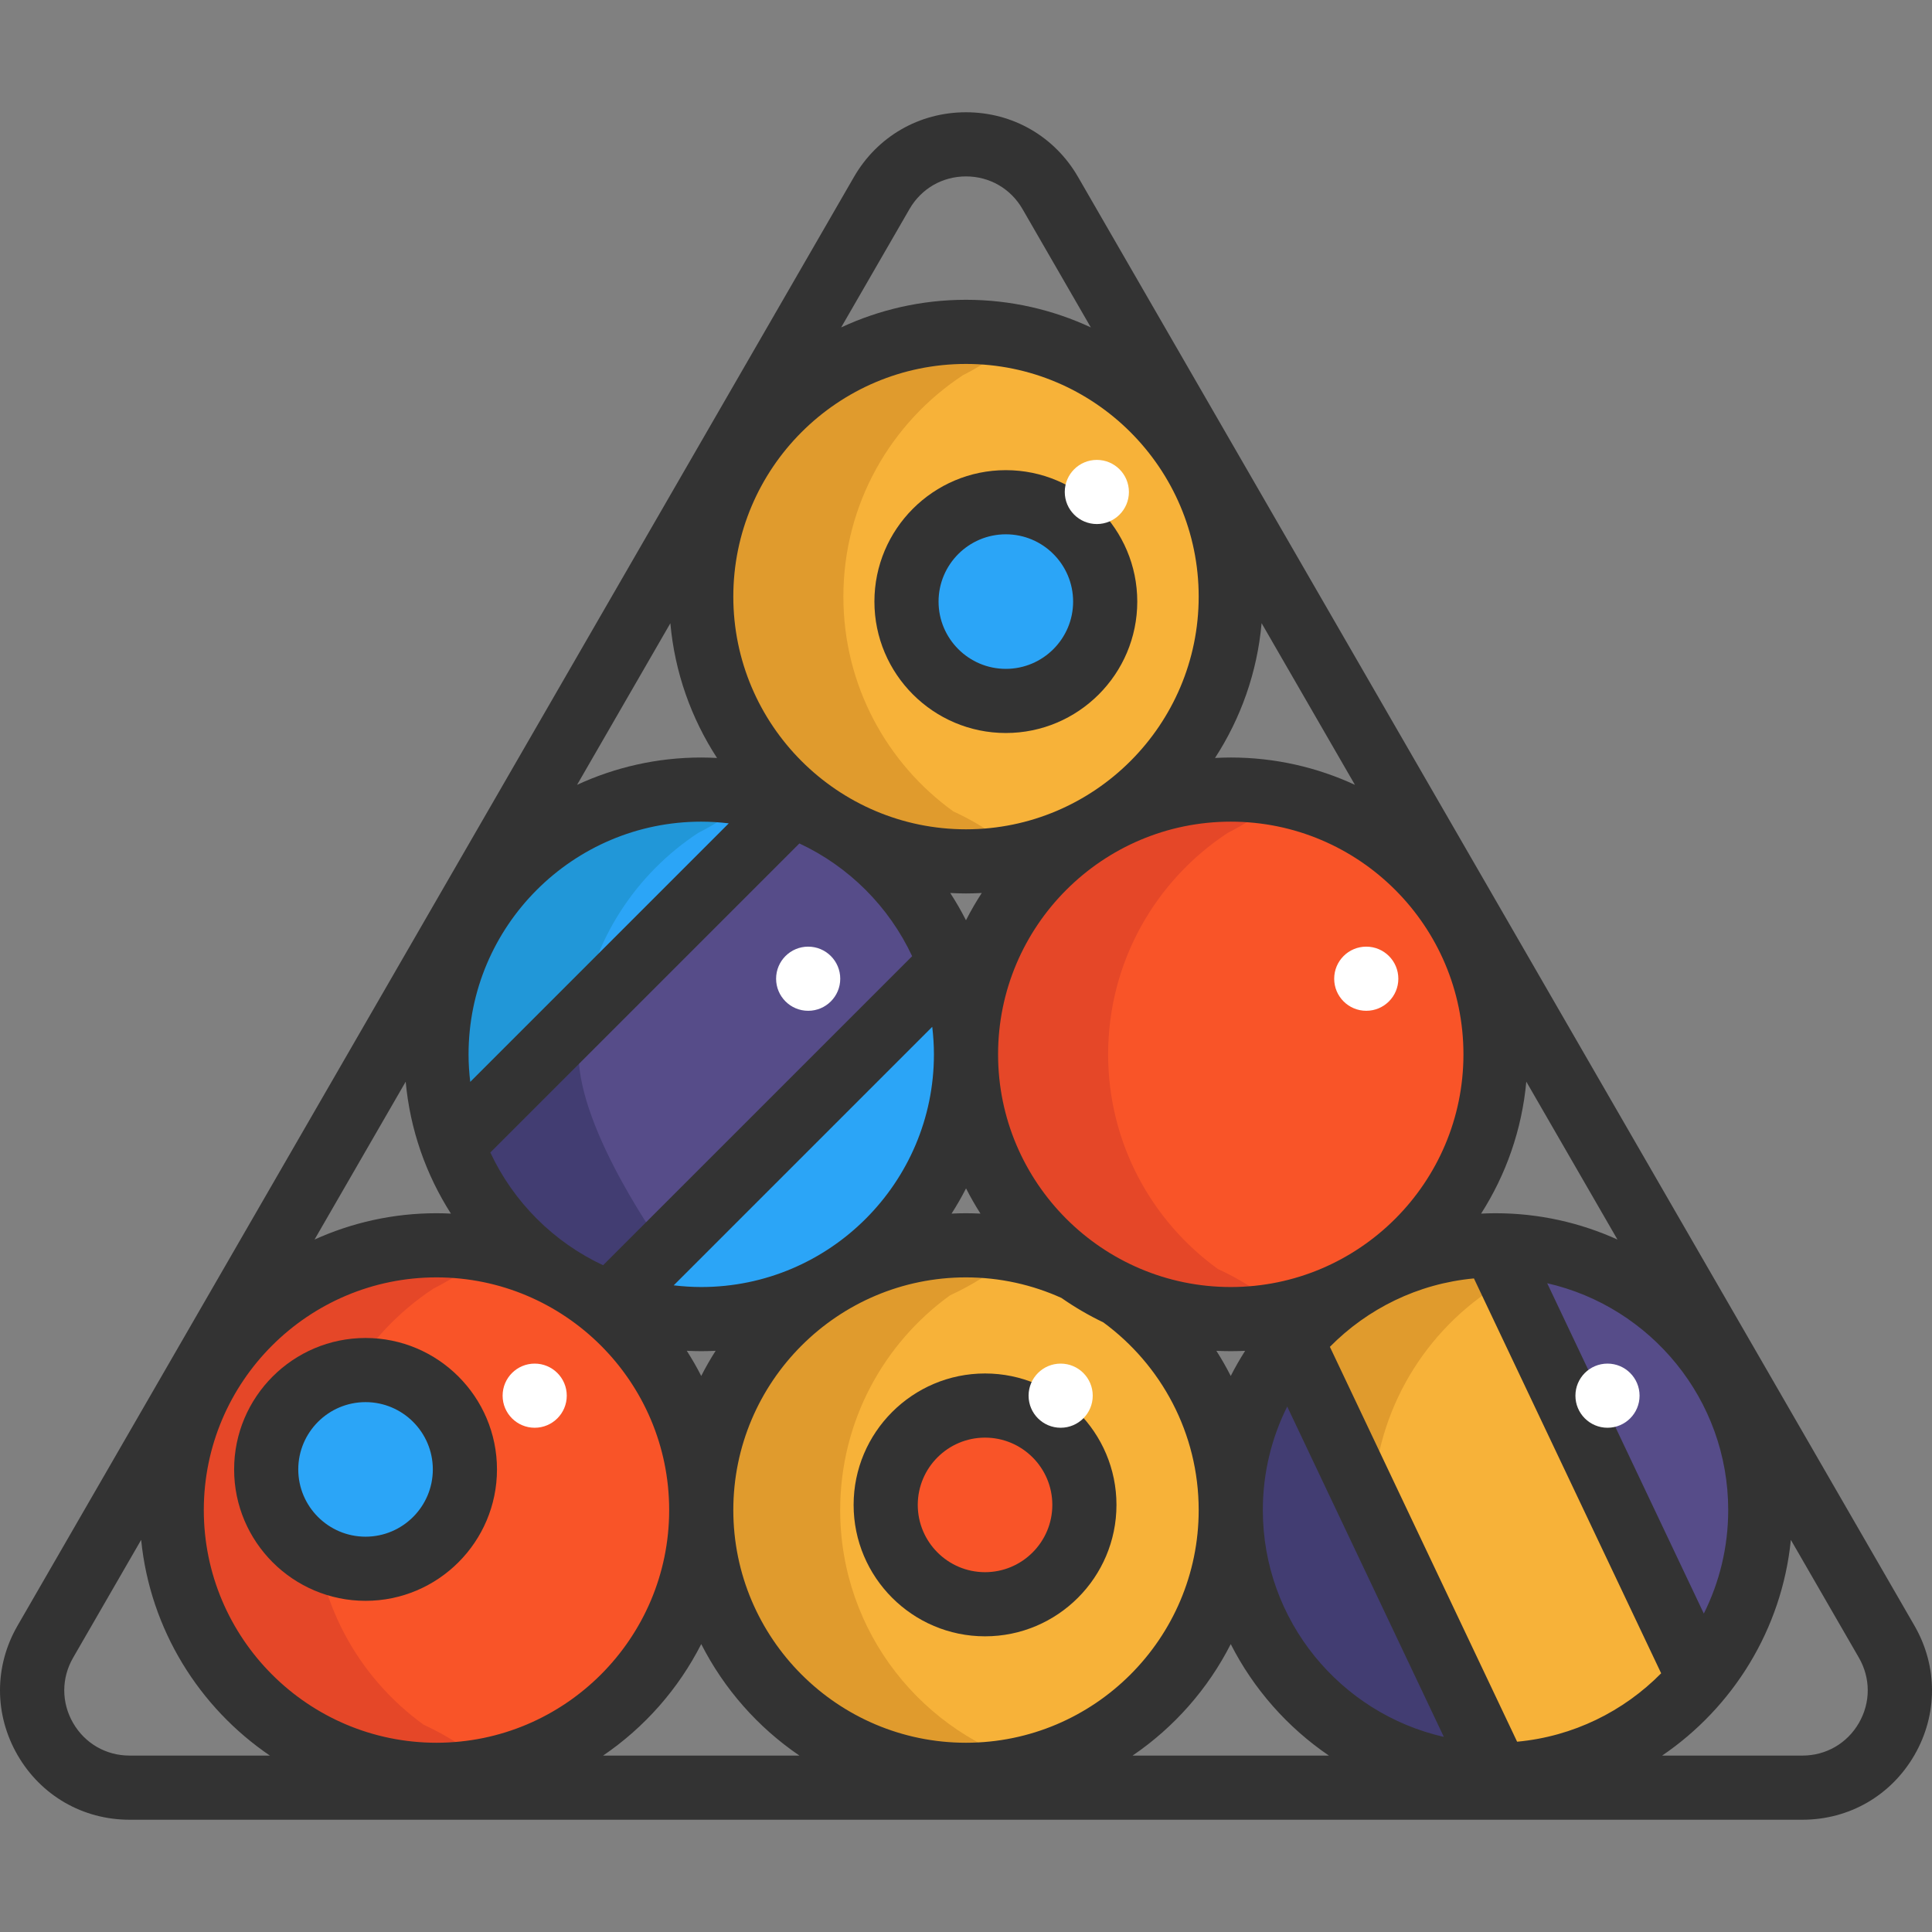 <?xml version="1.0" encoding="iso-8859-1"?>
<!-- Generator: Adobe Illustrator 19.0.0, SVG Export Plug-In . SVG Version: 6.00 Build 0)  -->
<svg version="1.1" id="Layer_1" xmlns="http://www.w3.org/2000/svg" xmlns:xlink="http://www.w3.org/1999/xlink" x="0px" y="0px"
	 viewBox="0 0 512.001 512.001" style="enable-background:new 0 0 512.001 512.001;" xml:space="preserve">
<rect x="0" y="0" width="512.001" height="512.001" fill="#808080" stroke="none"/>
<path style="fill:#F7B239;" d="M297.031,343.253c17.646,12.75,29.138,33.501,29.138,56.927c0,38.748-31.416,70.164-70.164,70.164
	c-38.76,0-70.164-31.416-70.164-70.164c0-23.426,11.481-44.177,29.126-56.915c4.205-1.927,8.194-4.25,11.9-6.925
	c8.874-4.069,18.745-6.324,29.138-6.324c10.393,0,20.252,2.255,29.126,6.313C288.836,339.015,292.825,341.338,297.031,343.253z
	 M287.374,398.82c0-14.552-11.786-26.338-26.327-26.338c-14.541,0-26.327,11.787-26.327,26.338c0,14.54,11.787,26.327,26.327,26.327
	C275.588,425.147,287.374,413.36,287.374,398.82z"/>
<path style="fill:#E09B2D;" d="M222.658,400.18c0-23.426,11.481-44.177,29.126-56.915c4.205-1.927,8.194-4.25,11.9-6.925
	c3.435-1.575,7.024-2.871,10.73-3.876c-5.867-1.591-12.037-2.448-18.41-2.448c-10.393,0-20.264,2.255-29.138,6.324
	c-3.706,2.675-7.695,4.998-11.9,6.925c-17.646,12.738-29.126,33.49-29.126,56.915c0,38.748,31.404,70.164,70.164,70.164
	c6.372,0,12.538-0.865,18.406-2.457C244.589,459.798,222.658,432.557,222.658,400.18z"/>
<path style="fill:#F95428;" d="M156.702,343.253c17.646,12.75,29.138,33.501,29.138,56.927c0,38.748-31.416,70.164-70.164,70.164
	c-38.76,0-70.164-31.416-70.164-70.164c0-12.716,3.377-24.638,9.293-34.918c12.104-21.068,34.827-35.246,60.871-35.246
	c10.393,0,20.252,2.255,29.126,6.313C148.508,339.015,152.498,341.338,156.702,343.253z M123.201,389.413
	c0-14.552-11.787-26.338-26.327-26.338s-26.327,11.787-26.327,26.338c0,14.54,11.787,26.327,26.327,26.327
	S123.201,403.954,123.201,389.413z"/>
<path style="fill:#E54728;" d="M124.201,464.02c-3.706-2.675-7.695-4.998-11.9-6.925c-17.646-12.739-29.126-33.49-29.126-56.915
	c0-24.548,12.603-46.137,31.688-58.683c2.346-1.19,4.624-2.505,6.8-3.944c4.083-2.066,8.406-3.718,12.897-4.964
	c-6.009-1.675-12.341-2.573-18.883-2.573c-11.401,0-22.156,2.72-31.676,7.537c-2.176,1.439-4.454,2.754-6.8,3.944
	c-19.085,12.546-31.688,34.136-31.688,58.683c0,23.426,11.481,44.177,29.126,56.915c4.205,1.927,8.194,4.25,11.9,6.925
	c8.874,4.069,18.745,6.324,29.138,6.324c6.522,0,12.838-0.89,18.831-2.557C130.951,466.798,127.507,465.535,124.201,464.02z"/>
<path style="fill:#2BA5F7;" d="M266.555,133.09c14.54,0,26.338,11.798,26.338,26.338c0,14.541-11.798,26.327-26.338,26.327
	s-26.327-11.787-26.327-26.327C240.228,144.888,252.015,133.09,266.555,133.09z"/>
<path style="fill:#564C89;" d="M457.202,365.262c5.916,10.279,9.293,22.202,9.293,34.918c0,17.011-6.063,32.628-16.15,44.777
	l-54.49-114.93c0.159-0.011,0.317-0.011,0.476-0.011C422.364,330.016,445.087,344.194,457.202,365.262z"/>
<path style="fill:#423D72;" d="M342.306,355.414l54.49,114.919c-0.159,0.011-0.306,0.011-0.465,0.011
	c-38.748,0-70.164-31.416-70.164-70.164C326.168,383.169,332.231,367.563,342.306,355.414z"/>
<path style="fill:#F7B239;" d="M450.346,444.957c-8.999,10.857-21.216,18.949-35.178,22.825c-0.748,0.204-1.507,0.408-2.267,0.589
	c-1.519,0.374-3.06,0.691-4.613,0.952c-0.771,0.136-1.553,0.261-2.346,0.363c-0.748,0.102-1.507,0.193-2.267,0.272
	c-0.068,0.011-0.125,0.011-0.193,0.023c-0.612,0.068-1.224,0.113-1.836,0.159c-1.598,0.125-3.219,0.193-4.851,0.193l-7.707-16.24
	l-25.25-53.266l-21.533-45.412c0.567-0.68,1.133-1.349,1.745-2.006c0.363-0.419,0.748-0.839,1.133-1.258
	c0.102-0.102,0.204-0.215,0.306-0.317c0.374-0.397,0.771-0.793,1.156-1.19c0.442-0.442,0.895-0.884,1.349-1.315
	c0.397-0.385,0.793-0.759,1.201-1.122c0.136-0.125,0.283-0.249,0.419-0.374c0.261-0.238,0.521-0.465,0.793-0.703
	c0.408-0.34,0.816-0.691,1.224-1.031c0.136-0.113,0.272-0.227,0.408-0.329c0.329-0.283,0.669-0.544,1.009-0.805
	c0.317-0.261,0.646-0.51,0.975-0.748c0.238-0.193,0.476-0.374,0.714-0.544c0.204-0.147,0.408-0.306,0.612-0.442
	c4.193-1.904,8.149-4.227,11.843-6.891c0.544-0.249,1.099-0.487,1.643-0.725c1.655-0.714,3.355-1.36,5.077-1.938
	c0.578-0.193,1.156-0.374,1.734-0.555c0.476-0.147,0.952-0.295,1.428-0.419c0.136-0.045,0.272-0.091,0.397-0.125
	c0.567-0.147,1.133-0.306,1.7-0.442c0.499-0.125,0.986-0.249,1.485-0.351c0.204-0.057,0.397-0.102,0.589-0.136
	c0.329-0.079,0.657-0.147,0.997-0.215c0.374-0.079,0.737-0.147,1.111-0.215c0.272-0.057,0.544-0.102,0.816-0.147
	c0.544-0.102,1.088-0.193,1.632-0.261c0.023-0.011,0.034-0.011,0.057-0.011c0.533-0.091,1.077-0.159,1.621-0.227
	c0.533-0.068,1.065-0.125,1.598-0.181c0.363-0.034,0.725-0.068,1.088-0.102c1.247-0.102,2.505-0.181,3.774-0.227
	c0.635-0.023,1.281-0.034,1.915-0.034l4.227,8.919L450.346,444.957z"/>
<g>
	<path style="fill:#2BA5F7;" d="M209.855,213.477v0.011l-89.952,89.952c-2.731-7.491-4.227-15.583-4.227-24.026
		c0-12.716,3.377-24.638,9.293-34.918c12.104-21.068,34.827-35.246,60.871-35.246C194.272,209.249,202.364,210.734,209.855,213.477z
		"/>
	<path style="fill:#2BA5F7;" d="M251.765,255.376c2.743,7.491,4.239,15.594,4.239,24.038c0,23.426-11.492,44.177-29.138,56.927
		c-4.205,1.915-8.194,4.239-11.9,6.925c-8.874,4.057-18.734,6.313-29.126,6.313c-8.443,0-16.535-1.485-24.026-4.227v-0.011
		L251.765,255.376z"/>
	<path style="fill:#2BA5F7;" d="M96.874,363.075c14.54,0,26.327,11.787,26.327,26.338c0,14.54-11.787,26.327-26.327,26.327
		s-26.327-11.786-26.327-26.327C70.547,374.862,82.334,363.075,96.874,363.075z"/>
</g>
<path style="fill:#F95428;" d="M261.047,372.482c14.54,0,26.327,11.787,26.327,26.338c0,14.54-11.786,26.327-26.327,26.327
	c-14.541,0-26.327-11.787-26.327-26.327C234.72,384.268,246.507,372.482,261.047,372.482z"/>
<path style="fill:#564C89;" d="M251.765,255.376l-89.952,89.963v0.011c-1.734-0.623-3.445-1.326-5.111-2.097
	c-3.706-2.675-7.695-4.998-11.9-6.925c-11.288-8.149-20.048-19.572-24.899-32.889l89.952-89.952v-0.011
	c2.641,0.952,5.202,2.063,7.673,3.321c2.176,1.439,4.454,2.754,6.8,3.944C236.839,228.969,246.563,241.084,251.765,255.376z"/>
<path style="fill:#423D72;" d="M156.702,343.253c0,0-7.695-4.998-11.9-6.925c-11.288-8.149-20.048-19.572-24.899-32.889l34.17-34.17
	c-0.487,3.309-0.737,6.698-0.737,10.143c0,20.456,22.712,51.691,22.712,51.691L156.702,343.253z"/>
<path style="fill:#2197D8;" d="M204.721,211.822c-4.488,1.247-8.806,2.901-12.897,4.964c-2.176,1.439-4.454,2.754-6.8,3.944
	c-16.41,10.789-28.027,28.254-30.951,48.54l-34.17,34.17c-2.743-7.491-4.227-15.594-4.227-24.026
	c0-24.548,12.603-46.137,31.688-58.683c2.346-1.19,4.624-2.505,6.8-3.944c9.52-4.817,20.275-7.537,31.676-7.537
	C192.379,209.249,198.715,210.145,204.721,211.822z"/>
<path style="fill:#F95428;" d="M387.038,244.496c5.916,10.279,9.293,22.202,9.293,34.918c0,23.426-11.492,44.177-29.138,56.927
	c-4.205,1.915-8.183,4.239-11.889,6.913c-8.874,4.069-18.745,6.324-29.138,6.324c-10.393,0-20.264-2.255-29.138-6.324
	c-3.706-2.675-7.695-4.998-11.9-6.925c-17.646-12.738-29.126-33.49-29.126-56.915c0-24.548,12.603-46.137,31.688-58.683
	c2.346-1.19,4.624-2.505,6.8-3.944c9.52-4.817,20.275-7.537,31.676-7.537C352.2,209.249,374.923,223.427,387.038,244.496z"/>
<path style="fill:#E54728;" d="M334.693,343.253c-3.706-2.675-7.695-4.998-11.9-6.925c-17.646-12.738-29.126-33.49-29.126-56.915
	c0-24.548,12.603-46.137,31.688-58.683c2.346-1.19,4.624-2.505,6.8-3.944c4.083-2.066,8.406-3.718,12.897-4.964
	c-6.009-1.675-12.341-2.573-18.883-2.573c-11.401,0-22.156,2.72-31.676,7.537c-2.176,1.439-4.454,2.754-6.8,3.944
	c-19.085,12.546-31.688,34.136-31.688,58.683c0,23.426,11.481,44.177,29.126,56.915c4.205,1.927,8.194,4.25,11.9,6.925
	c8.874,4.069,18.745,6.324,29.138,6.324c6.522,0,12.838-0.89,18.831-2.557C341.443,346.031,337.998,344.768,334.693,343.253z"/>
<path style="fill:#F7B239;" d="M316.874,123.185c5.916,10.279,9.293,22.213,9.293,34.929c0,24.536-12.591,46.126-31.676,58.672
	c-2.346,1.19-4.624,2.505-6.8,3.944c-9.52,4.828-20.286,7.548-31.688,7.548c-11.401,0-22.156-2.72-31.676-7.537
	c-2.187-1.439-4.454-2.754-6.8-3.944c-19.085-12.546-31.688-34.136-31.688-58.683c0-12.716,3.377-24.65,9.293-34.929
	c12.104-21.057,34.827-35.235,60.871-35.235C282.036,87.95,304.759,102.128,316.874,123.185z M292.893,159.429
	c0-14.54-11.798-26.338-26.338-26.338s-26.327,11.798-26.327,26.338c0,14.541,11.787,26.327,26.327,26.327
	S292.893,173.969,292.893,159.429z"/>
<g>
	<path style="fill:#E09B2D;" d="M264.529,221.954c-3.706-2.675-7.695-4.998-11.9-6.925c-17.646-12.739-29.126-33.49-29.126-56.915
		c0-24.548,12.603-46.137,31.688-58.683c2.346-1.19,4.624-2.505,6.8-3.944c4.083-2.066,8.406-3.718,12.897-4.964
		c-6.009-1.675-12.341-2.573-18.883-2.573c-11.401,0-22.156,2.72-31.676,7.537c-2.176,1.439-4.454,2.754-6.8,3.944
		c-19.085,12.546-31.688,34.136-31.688,58.683c0,23.426,11.481,44.177,29.126,56.915c4.205,1.927,8.194,4.25,11.9,6.925
		c8.874,4.069,18.745,6.324,29.138,6.324c6.522,0,12.838-0.89,18.831-2.557C271.279,224.732,267.835,223.469,264.529,221.954z"/>
	<path style="fill:#E09B2D;" d="M400.083,338.947c-1.485,0.918-3.015,1.757-4.567,2.55c-19.085,12.546-31.688,34.136-31.688,58.683
		c0,0.215,0,0.431,0.011,0.646l-21.533-45.412c0.567-0.68,1.133-1.349,1.745-2.006c0.363-0.419,0.748-0.839,1.133-1.258
		c0.102-0.102,0.204-0.215,0.306-0.317c0.374-0.397,0.771-0.793,1.156-1.19c0.442-0.442,0.895-0.884,1.349-1.315
		c0.397-0.385,0.793-0.759,1.201-1.122c0.136-0.125,0.283-0.249,0.419-0.374c0.261-0.238,0.521-0.465,0.793-0.703
		c0.408-0.34,0.816-0.691,1.224-1.031c0.136-0.113,0.272-0.227,0.408-0.329c0.329-0.283,0.669-0.544,1.009-0.805
		c0.317-0.261,0.646-0.51,0.975-0.748c0.238-0.193,0.476-0.374,0.714-0.544c0.204-0.147,0.408-0.306,0.612-0.442
		c0.816-0.601,1.655-1.179,2.505-1.734c2.346-1.19,4.624-2.505,6.8-3.944c0.839-0.419,1.677-0.827,2.539-1.213
		c0.544-0.249,1.099-0.487,1.643-0.725c1.655-0.714,3.355-1.36,5.077-1.938c0.578-0.193,1.156-0.374,1.734-0.555
		c0.476-0.147,0.952-0.295,1.428-0.419c0.136-0.045,0.272-0.091,0.397-0.125c0.567-0.147,1.133-0.306,1.7-0.442
		c0.499-0.125,0.986-0.249,1.485-0.351c0.204-0.057,0.397-0.102,0.589-0.136c0.329-0.079,0.657-0.147,0.997-0.215
		c0.374-0.079,0.737-0.147,1.111-0.215c0.272-0.057,0.544-0.102,0.816-0.147c0.544-0.102,1.088-0.193,1.632-0.261
		c0.023-0.011,0.034-0.011,0.057-0.011c0.533-0.091,1.077-0.159,1.621-0.227c0.533-0.068,1.065-0.125,1.598-0.181
		c0.363-0.034,0.725-0.068,1.088-0.102c1.247-0.113,2.505-0.193,3.774-0.227c0.635-0.023,1.281-0.034,1.915-0.034L400.083,338.947z"
		/>
</g>
<g>
	<path style="fill:#333333;" d="M507.353,430.82L285.693,46.895c-6.198-10.735-17.298-17.143-29.692-17.143
		c-12.395,0-23.495,6.409-29.693,17.143L4.648,430.82c-6.198,10.735-6.197,23.552,0,34.286
		c6.197,10.734,17.298,17.143,29.692,17.143h443.321c12.395,0,23.495-6.409,29.692-17.143
		C513.551,454.372,513.551,441.554,507.353,430.82z M451.533,427.615l-41.508-87.544c27.43,6.247,47.969,30.818,47.969,60.112
		C457.993,410.034,455.659,419.347,451.533,427.615z M334.665,400.183c0-9.852,2.335-19.163,6.46-27.432l41.508,87.544
		C355.204,454.048,334.665,429.477,334.665,400.183z M317.665,400.183c0,34.002-27.662,61.664-61.665,61.664
		c-34.002,0-61.664-27.662-61.664-61.664s27.662-61.664,61.664-61.664c9.009,0,17.563,1.958,25.286,5.444
		c3.508,2.446,7.216,4.623,11.107,6.48C307.701,361.675,317.665,379.784,317.665,400.183z M185.833,364.642
		c-1.165-2.292-2.448-4.513-3.825-6.668c1.269,0.061,2.543,0.103,3.827,0.103c1.278,0,2.549-0.039,3.812-0.1
		C188.274,360.131,186.998,362.353,185.833,364.642z M124.173,279.412c0-34.002,27.662-61.664,61.664-61.664
		c2.47,0,4.899,0.163,7.294,0.447l-68.511,68.513C124.335,284.313,124.173,281.882,124.173,279.412z M241.727,253.401
		l-81.902,81.902c-13.127-6.135-23.746-16.754-29.88-29.881l81.9-81.9C224.974,229.655,235.593,240.274,241.727,253.401z
		 M247.054,272.116c0.283,2.395,0.447,4.827,0.447,7.296c0,34.002-27.662,61.664-61.664,61.664c-2.471,0-4.902-0.163-7.296-0.447
		L247.054,272.116z M256.012,314.933c1.167,2.296,2.443,4.526,3.823,6.687c-1.27-0.061-2.548-0.1-3.834-0.1
		c-1.283,0-2.557,0.037-3.825,0.099C253.556,319.456,254.843,317.231,256.012,314.933z M255.996,243.877
		c-1.265-2.487-2.658-4.896-4.169-7.223c1.384,0.073,2.773,0.12,4.175,0.12c1.401,0,2.789-0.05,4.172-0.122
		C258.659,238.98,257.261,241.388,255.996,243.877z M326.161,364.645c-1.164-2.288-2.433-4.513-3.807-6.665
		c1.264,0.061,2.533,0.096,3.811,0.096c1.277,0,2.548-0.034,3.81-0.094C328.601,360.135,327.325,362.357,326.161,364.645z
		 M326.165,341.077c-34.002,0-61.664-27.662-61.664-61.664s27.662-61.664,61.664-61.664s61.664,27.662,61.664,61.664
		S360.167,341.077,326.165,341.077z M326.165,200.748c-1.401,0-2.789,0.05-4.171,0.122c6.802-10.463,11.178-22.636,12.345-35.72
		l24.732,42.838C349.053,203.355,337.91,200.748,326.165,200.748z M317.665,158.111c0,34.002-27.662,61.664-61.665,61.664
		c-34.002,0-61.664-27.662-61.664-61.664S221.999,96.447,256,96.447C290.003,96.447,317.665,124.109,317.665,158.111z
		 M190.02,200.871c-1.386-0.073-2.779-0.121-4.183-0.121c-11.746,0-22.887,2.605-32.907,7.241l24.723-42.821
		C178.821,178.249,183.217,190.41,190.02,200.871z M119.497,321.619c-1.268-0.061-2.541-0.1-3.824-0.1
		c-11.515,0-22.449,2.507-32.314,6.972l24.152-41.832C108.682,299.438,112.93,311.336,119.497,321.619z M115.673,338.519
		c34.002,0,61.664,27.662,61.664,61.664s-27.662,61.664-61.664,61.664s-61.664-27.662-61.664-61.664S81.671,338.519,115.673,338.519
		z M185.838,435.697c6.053,11.909,15.04,22.082,26.016,29.552h-52.025C170.802,457.779,179.786,447.605,185.838,435.697z
		 M326.16,435.705c6.051,11.904,15.039,22.075,26.01,29.545h-52.021C311.122,457.781,320.108,447.61,326.16,435.705z
		 M402.053,461.572l-49.617-104.645c9.931-10.076,23.292-16.756,38.171-18.132l49.617,104.645
		C430.291,453.516,416.931,460.196,402.053,461.572z M396.329,321.52c-1.281,0-2.552,0.041-3.818,0.102
		c6.566-10.285,10.806-22.187,11.978-34.967l24.154,41.838C418.777,324.026,407.844,321.52,396.329,321.52z M241.03,55.394
		c3.125-5.412,8.721-8.643,14.97-8.643s11.845,3.231,14.97,8.643l18.114,31.374c-10.065-4.686-21.27-7.32-33.084-7.32
		s-23.019,2.634-33.083,7.32L241.03,55.394z M19.371,456.607c-3.125-5.412-3.125-11.875,0-17.287l18.035-31.238
		c2.379,23.739,15.354,44.396,34.113,57.166H34.341C28.092,465.25,22.496,462.018,19.371,456.607z M492.631,456.606
		c-3.125,5.412-8.721,8.643-14.97,8.643h-37.176c18.759-12.77,31.734-33.427,34.113-57.166l18.035,31.237
		C495.754,444.732,495.754,451.194,492.631,456.606z"/>
	<path style="fill:#333333;" d="M96.875,424.238c19.205,0,34.829-15.625,34.829-34.829c0-19.205-15.625-34.83-34.829-34.83
		c-19.205,0-34.83,15.625-34.83,34.83C62.045,408.613,77.67,424.238,96.875,424.238z M96.875,371.578
		c9.832,0,17.829,7.999,17.829,17.831c0,9.832-7.999,17.829-17.829,17.829c-9.832,0-17.831-7.999-17.831-17.829
		C79.045,379.576,87.044,371.578,96.875,371.578z"/>
	<path style="fill:#333333;" d="M261.046,363.985c-19.205,0-34.829,15.625-34.829,34.829c0,19.204,15.624,34.829,34.829,34.829
		s34.83-15.625,34.83-34.829C295.876,379.61,280.251,363.985,261.046,363.985z M261.046,416.645
		c-9.832,0-17.829-7.999-17.829-17.829s7.998-17.829,17.829-17.829c9.833,0,17.831,7.999,17.831,17.829
		S270.879,416.645,261.046,416.645z"/>
	<path style="fill:#333333;" d="M231.729,159.426c0,19.205,15.625,34.829,34.83,34.829s34.829-15.625,34.829-34.829
		c0-19.205-15.624-34.83-34.829-34.83S231.729,140.22,231.729,159.426z M266.56,141.596c9.832,0,17.829,7.999,17.829,17.831
		c0,9.832-7.999,17.829-17.829,17.829s-17.831-7.999-17.831-17.829C248.729,149.594,256.728,141.596,266.56,141.596z"/>
</g>
<g>
	<circle style="fill:#FFFFFF;" cx="290.674" cy="130.377" r="8.5"/>
	<circle style="fill:#FFFFFF;" cx="362.074" cy="259.372" r="8.5"/>
	<circle style="fill:#FFFFFF;" cx="214.175" cy="259.372" r="8.5"/>
	<circle style="fill:#FFFFFF;" cx="141.699" cy="369.87" r="8.5"/>
	<circle style="fill:#FFFFFF;" cx="281.086" cy="369.87" r="8.5"/>
	<circle style="fill:#FFFFFF;" cx="426.004" cy="369.87" r="8.5"/>
</g>
<g>
</g>
<g>
</g>
<g>
</g>
<g>
</g>
<g>
</g>
<g>
</g>
<g>
</g>
<g>
</g>
<g>
</g>
<g>
</g>
<g>
</g>
<g>
</g>
<g>
</g>
<g>
</g>
<g>
</g>
</svg>
